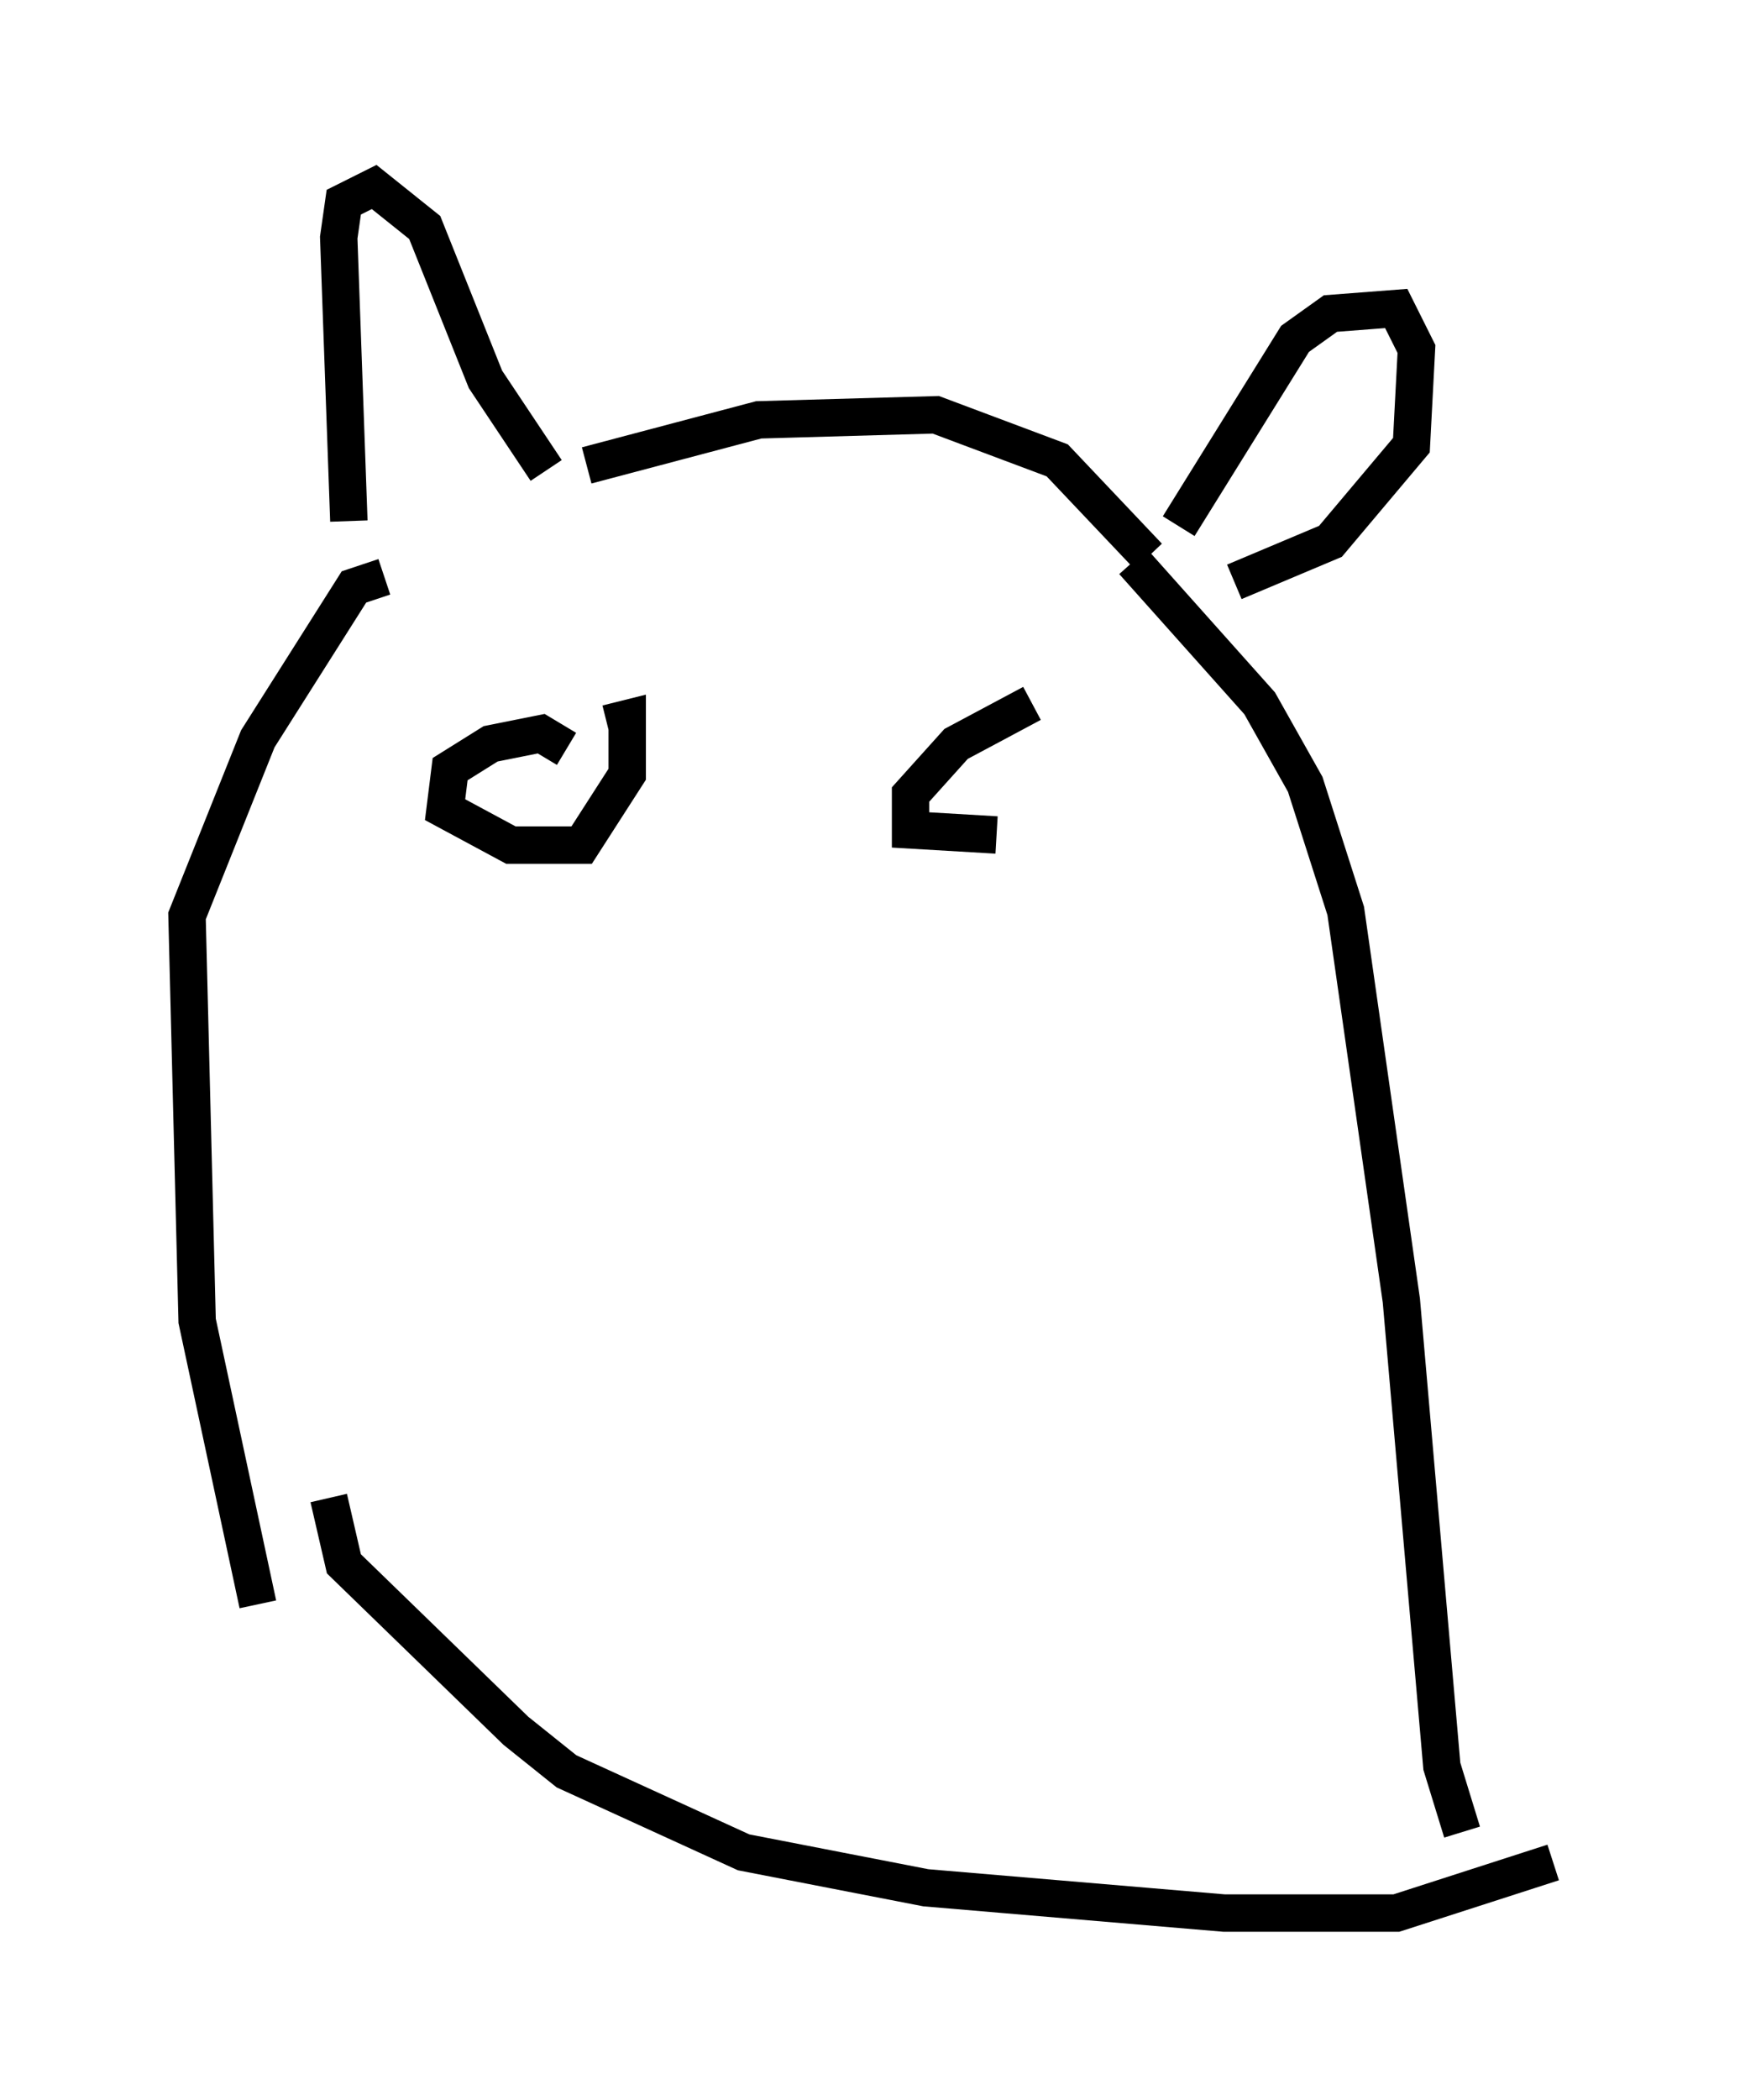 <?xml version="1.0" encoding="utf-8" ?>
<svg baseProfile="full" height="56.143" version="1.1" width="46.535" xmlns="http://www.w3.org/2000/svg" xmlns:ev="http://www.w3.org/2001/xml-events" xmlns:xlink="http://www.w3.org/1999/xlink"><defs /><rect fill="white" height="56.143" width="46.535" x="0" y="0" /><path d="M9.871, 14.607 m-0.541, -0.677 l-0.271, -7.578 0.135, -0.947 l0.812, -0.406 1.353, 1.083 l1.624, 4.059 1.624, 2.436 m1.083, -0.135 l4.601, -1.218 4.736, -0.135 l3.248, 1.218 2.436, 2.571 m0.812, -0.812 l3.112, -5.007 0.947, -0.677 l1.759, -0.135 0.541, 1.083 l-0.135, 2.571 -2.165, 2.571 l-2.571, 1.083 m-22.733, -0.135 l-0.812, 0.271 -2.571, 4.059 l-1.894, 4.736 0.271, 10.825 l1.624, 7.578 m23.41, -27.875 l3.383, 3.789 1.218, 2.165 l1.083, 3.383 1.488, 10.419 l1.083, 12.449 0.541, 1.759 m-30.311, -8.931 l0.406, 1.759 4.601, 4.465 l1.353, 1.083 4.736, 2.165 l4.871, 0.947 7.984, 0.677 l4.601, 0.0 4.195, -1.353 m-26.387, -29.77 l-0.677, -0.406 -1.353, 0.271 l-1.083, 0.677 -0.135, 1.083 l1.759, 0.947 1.894, 0.0 l1.218, -1.894 0.0, -1.488 l-0.541, 0.135 m11.367, -0.541 l-2.03, 1.083 -1.218, 1.353 l0.0, 0.947 2.3, 0.135 " fill="none" stroke="black" stroke-width="1" /></svg>